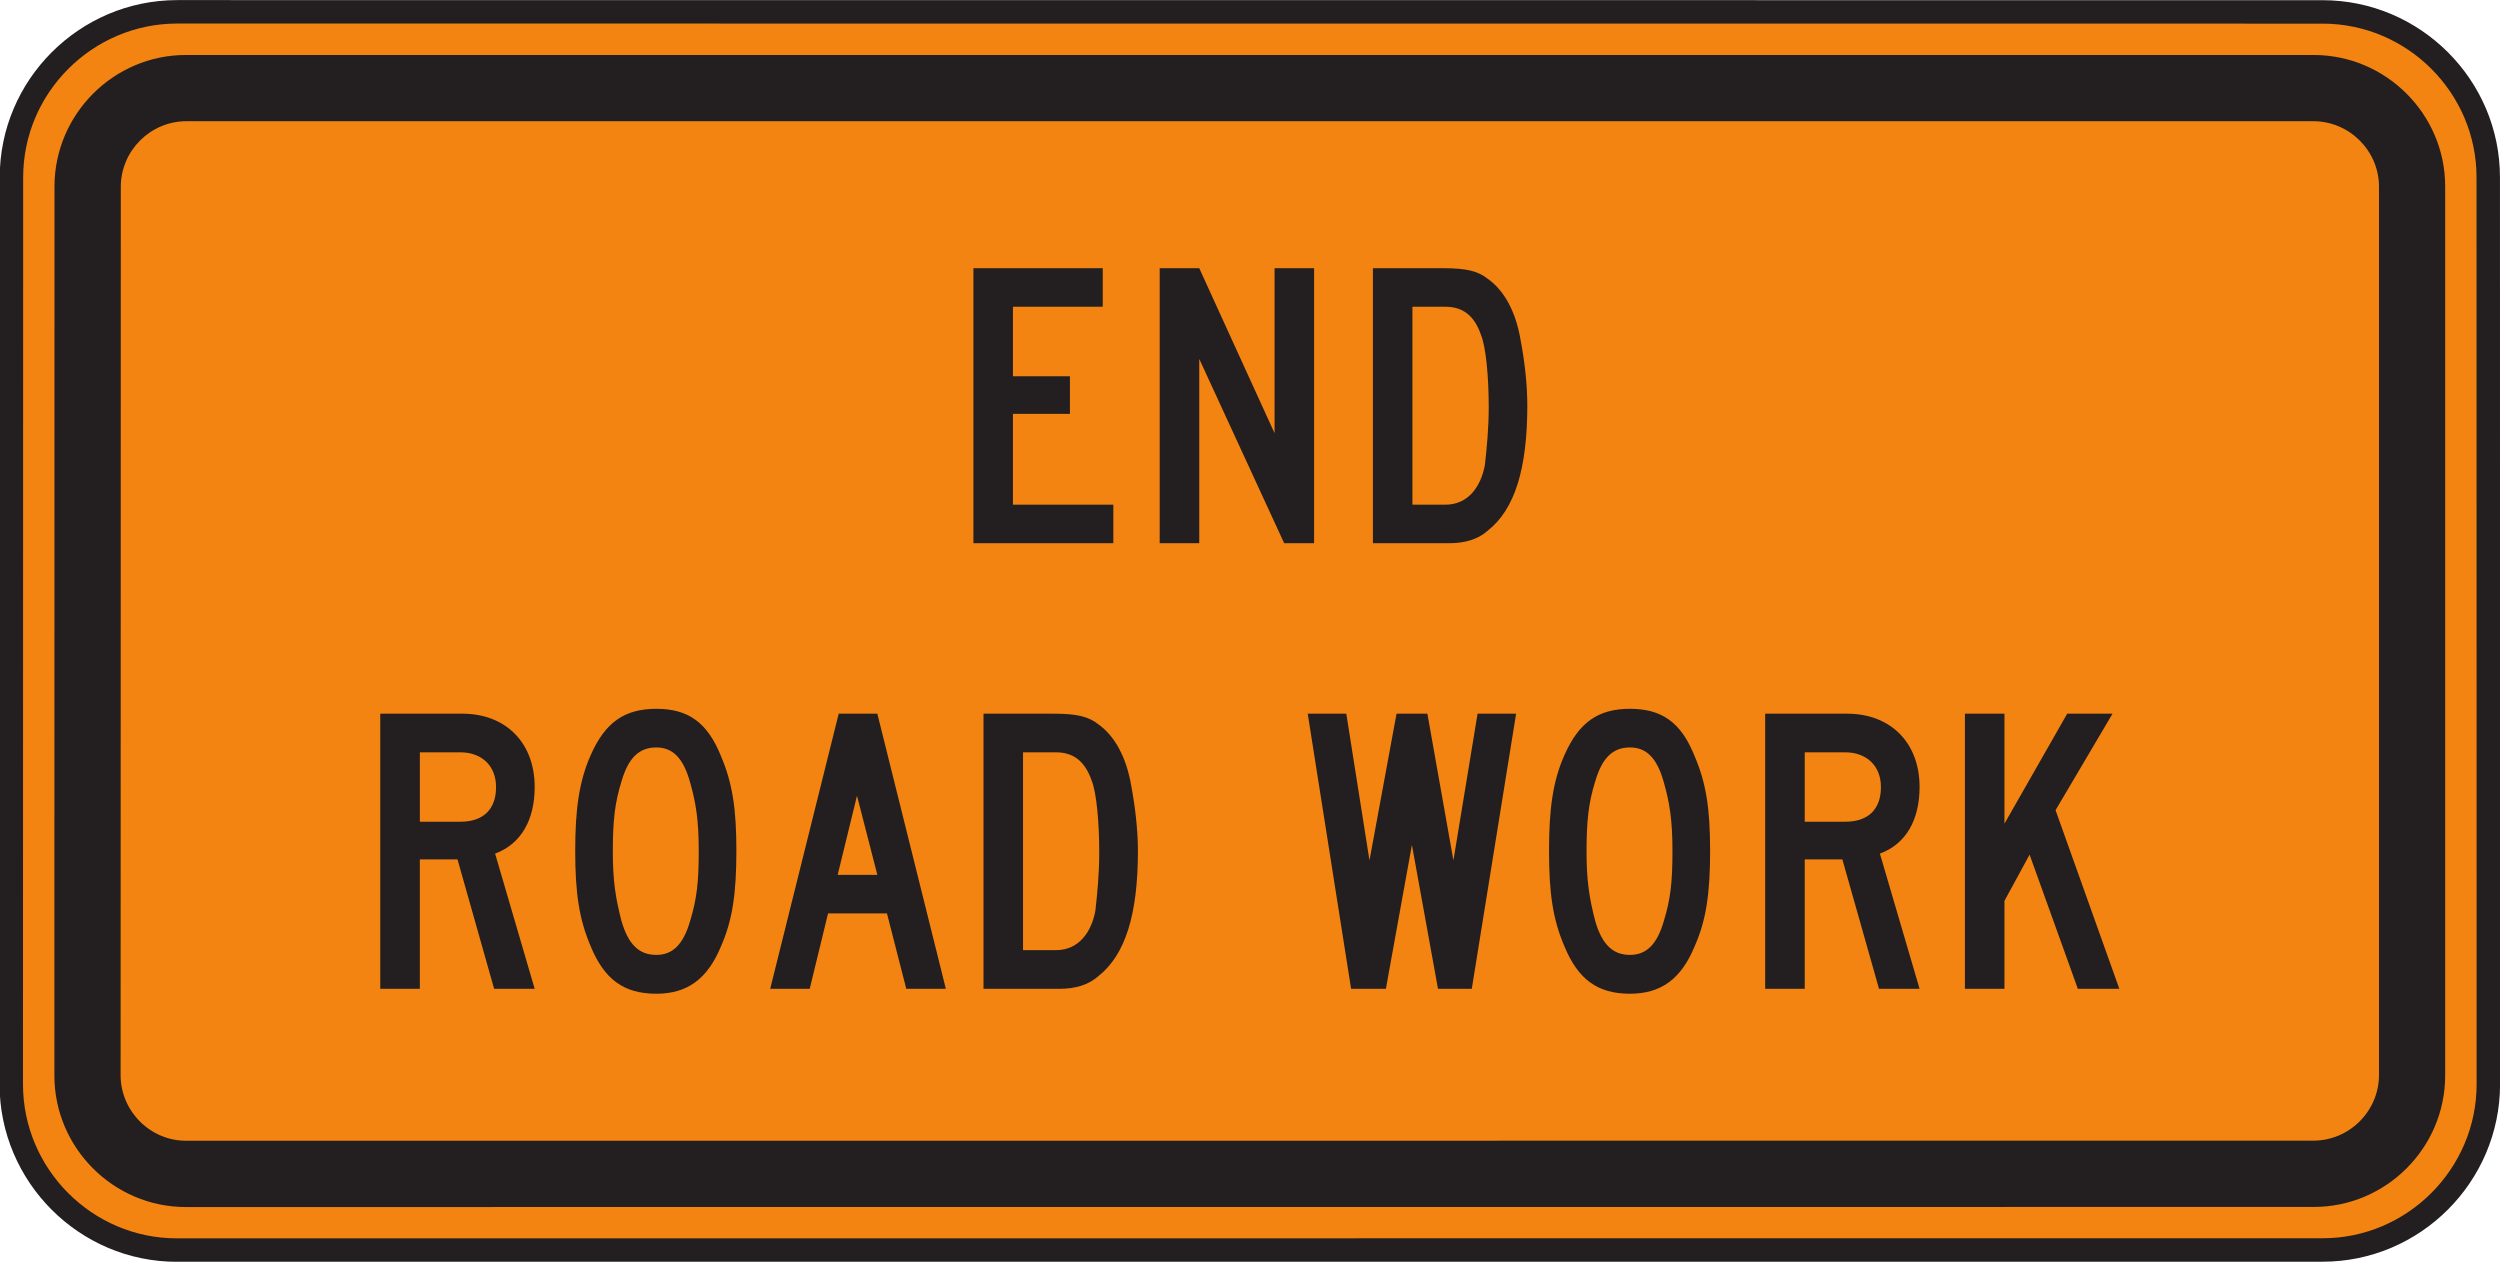<?xml version="1.0" encoding="UTF-8" standalone="no"?>
<!-- Created with Inkscape (http://www.inkscape.org/) -->

<svg
   xmlns:dc="http://purl.org/dc/elements/1.1/"
   xmlns:cc="http://creativecommons.org/ns#"
   xmlns:rdf="http://www.w3.org/1999/02/22-rdf-syntax-ns#"
   xmlns:svg="http://www.w3.org/2000/svg"
   xmlns="http://www.w3.org/2000/svg"
   xmlns:sodipodi="http://sodipodi.sourceforge.net/DTD/sodipodi-0.dtd"
   xmlns:inkscape="http://www.inkscape.org/namespaces/inkscape"
   width="66.641"
   height="33.633"
   id="svg8861"
   version="1.1"
   inkscape:version="0.48.3.1 r9886"
   sodipodi:docname="New document 73">
  <defs
     id="defs8863" />
  <sodipodi:namedview
     id="base"
     pagecolor="#ffffff"
     bordercolor="#666666"
     borderopacity="1.0"
     inkscape:pageopacity="0.0"
     inkscape:pageshadow="2"
     inkscape:zoom="0.35"
     inkscape:cx="33.315315"
     inkscape:cy="16.81375"
     inkscape:document-units="px"
     inkscape:current-layer="layer1"
     showgrid="false"
     fit-margin-top="0"
     fit-margin-left="0"
     fit-margin-right="0"
     fit-margin-bottom="0"
     inkscape:window-width="451"
     inkscape:window-height="398"
     inkscape:window-x="175"
     inkscape:window-y="175"
     inkscape:window-maximized="0" />
  <g
     inkscape:label="Layer 1"
     inkscape:groupmode="layer"
     id="layer1"
     transform="translate(-341.685,-515.543)">
    <g
       id="g3076"
       transform="matrix(1.25,0,0,-1.25,403.599,548.863)">
      <path
         d="m 0,0 -45.758,-0.002 c -1.941,-0.002 -3.531,1.588 -3.533,3.533 l 0.004,19.34 c -0.002,1.943 1.588,3.531 3.533,3.533 l 45.752,-0.002 c 1.945,0 3.535,-1.59 3.533,-3.531 L 3.533,3.533 C 3.531,1.59 1.941,0 0,0"
         style="fill:#f48412;fill-opacity:1;fill-rule:nonzero;stroke:none"
         id="path3078"
         inkscape:connector-curvature="0" />
    </g>
    <g
       id="g3080"
       transform="matrix(1.25,0,0,-1.25,403.599,548.863)">
      <path
         d="m 0,0 -45.758,-0.002 c -1.941,-0.002 -3.531,1.588 -3.533,3.533 l 0.004,19.34 c -0.002,1.943 1.588,3.531 3.533,3.533 l 45.752,-0.002 c 1.945,0 3.535,-1.59 3.533,-3.531 L 3.533,3.533 C 3.531,1.59 1.941,0 0,0 z"
         style="fill:none;stroke:#231f20;stroke-width:0.5;stroke-linecap:butt;stroke-linejoin:miter;stroke-miterlimit:4;stroke-opacity:1;stroke-dasharray:none"
         id="path3082"
         inkscape:connector-curvature="0" />
    </g>
    <g
       id="g3084"
       transform="matrix(1.25,0,0,-1.25,403.361,547.716)">
      <path
         d="m 0,0 -45.378,-0.002 c -1.541,0 -2.803,1.262 -2.803,2.803 l 0.002,18.962 c 0.002,1.541 1.262,2.803 2.803,2.803 l 45.376,0 c 1.541,-0.002 2.803,-1.262 2.803,-2.803 l 0,-18.96 C 2.803,1.262 1.543,0 0,0"
         style="fill:#231f20;fill-opacity:1;fill-rule:evenodd;stroke:none"
         id="path3086"
         inkscape:connector-curvature="0" />
    </g>
    <g
       id="g3088"
       transform="matrix(1.25,0,0,-1.25,403.349,545.949)">
      <path
         d="m 0,0 -45.358,-0.002 c -0.768,-0.002 -1.401,0.629 -1.401,1.4 l 0.004,18.942 c 0,0.769 0.629,1.4 1.4,1.4 L 0,21.74 c 0.77,0 1.403,-0.631 1.401,-1.4 l 0,-18.94 C 1.401,0.631 0.77,0 0,0"
         style="fill:#f48412;fill-opacity:1;fill-rule:evenodd;stroke:none"
         id="path3090"
         inkscape:connector-curvature="0" />
    </g>
    <g
       id="g3092"
       transform="matrix(1.25,0,0,-1.25,381.369,526.396)">
      <path
         d="M 0,0 C 0,-0.453 -0.041,-0.865 -0.082,-1.234 -0.166,-1.687 -0.431,-2.08 -0.925,-2.08 l -0.702,0 0,4.221 0.702,0 c 0.369,0 0.617,-0.185 0.759,-0.598 C -0.062,1.297 0,0.659 0,0 M 0.823,0.041 C 0.823,0.495 0.762,1.008 0.678,1.44 0.577,2.038 0.329,2.491 -0.021,2.737 -0.226,2.901 -0.474,2.963 -0.968,2.963 l -1.502,0 0,-5.865 1.627,0 c 0.328,0 0.617,0.082 0.822,0.268 0.576,0.453 0.844,1.316 0.844,2.675 m -4.547,-2.943 0,5.865 -0.843,0 0,-3.519 -1.606,3.519 -0.844,0 0,-5.865 0.844,0 0,3.93 1.811,-3.93 0.638,0 z m -4.281,0 0,0.822 -2.141,0 0,1.936 1.215,0 0,0.803 -1.215,0 0,1.482 1.915,0 0,0.822 -2.758,0 0,-5.865 2.984,0 z"
         style="fill:#231f20;fill-opacity:1;fill-rule:evenodd;stroke:none"
         id="path3094"
         inkscape:connector-curvature="0" />
    </g>
    <g
       id="g3096"
       transform="matrix(1.25,0,0,-1.25,398.179,541.901)">
      <path
         d="m 0,0 -1.36,3.809 1.215,2.058 -0.967,0 -1.338,-2.345 0,2.345 -0.843,0 0,-5.867 0.843,0 0,1.875 0.536,0.986 L -0.885,0 0,0 z m -5.084,4.303 c 0,-0.473 -0.268,-0.74 -0.762,-0.74 l -0.863,0 0,1.48 0.863,0 c 0.453,0 0.762,-0.287 0.762,-0.74 M -4.26,0 -5.106,2.883 c 0.557,0.205 0.846,0.721 0.846,1.42 0,0.947 -0.619,1.564 -1.545,1.564 l -1.748,0 0,-5.867 0.844,0 0,2.76 0.802,0 L -5.125,0 -4.26,0 z m -5.27,2.945 c 0,-0.679 -0.041,-1.029 -0.185,-1.503 -0.143,-0.493 -0.369,-0.719 -0.721,-0.719 -0.369,0 -0.596,0.226 -0.74,0.719 -0.123,0.474 -0.186,0.845 -0.186,1.482 0,0.658 0.043,1.049 0.186,1.502 0.144,0.494 0.371,0.721 0.74,0.721 0.352,0 0.578,-0.227 0.721,-0.741 0.123,-0.433 0.185,-0.802 0.185,-1.461 m 0.803,0 c 0,0.885 -0.082,1.44 -0.33,2.016 -0.287,0.721 -0.699,1.01 -1.379,1.01 -0.678,0 -1.09,-0.289 -1.398,-0.988 -0.248,-0.557 -0.328,-1.153 -0.328,-2.038 0,-0.906 0.08,-1.46 0.328,-2.039 0.289,-0.699 0.699,-1.011 1.398,-1.011 0.66,0 1.092,0.312 1.379,1.011 0.248,0.557 0.33,1.133 0.33,2.039 m -4.137,2.922 -0.822,0 -0.515,-3.129 -0.555,3.129 -0.658,0 -0.577,-3.129 -0.494,3.129 -0.823,0 0.925,-5.867 0.742,0 0.555,3.068 0.556,-3.068 0.721,0 0.945,5.867 z m -8.89,-2.963 c 0,-0.453 -0.041,-0.865 -0.082,-1.236 -0.082,-0.453 -0.349,-0.844 -0.843,-0.844 l -0.7,0 0,4.219 0.7,0 c 0.371,0 0.617,-0.185 0.761,-0.596 0.104,-0.248 0.164,-0.884 0.164,-1.543 m 0.825,0.041 c 0,0.452 -0.063,0.967 -0.145,1.399 -0.104,0.598 -0.35,1.049 -0.699,1.297 -0.207,0.164 -0.453,0.226 -0.948,0.226 l -1.501,0 0,-5.867 1.625,0 c 0.33,0 0.617,0.084 0.824,0.27 0.576,0.453 0.844,1.316 0.844,2.675 m -5.557,-0.515 -0.846,0 0.412,1.687 0.434,-1.687 z m 1.461,-2.43 -1.461,5.867 -0.824,0 -1.461,-5.867 0.843,0 0.391,1.608 1.256,0 0.412,-1.608 0.844,0 z m -5.27,2.945 c 0,-0.679 -0.041,-1.029 -0.185,-1.503 -0.143,-0.493 -0.369,-0.719 -0.719,-0.719 -0.371,0 -0.598,0.226 -0.742,0.719 -0.123,0.474 -0.186,0.845 -0.186,1.482 0,0.658 0.043,1.049 0.186,1.502 0.144,0.494 0.371,0.721 0.742,0.721 0.35,0 0.576,-0.227 0.719,-0.741 0.123,-0.433 0.185,-0.802 0.185,-1.461 m 0.803,0 c 0,0.885 -0.082,1.44 -0.328,2.016 -0.289,0.721 -0.701,1.01 -1.379,1.01 -0.68,0 -1.092,-0.289 -1.4,-0.988 -0.247,-0.557 -0.33,-1.153 -0.33,-2.038 0,-0.906 0.083,-1.46 0.33,-2.039 0.289,-0.699 0.699,-1.011 1.4,-1.011 0.658,0 1.09,0.312 1.379,1.011 0.246,0.557 0.328,1.133 0.328,2.039 m -5.125,1.358 c 0,-0.473 -0.268,-0.74 -0.76,-0.74 l -0.865,0 0,1.48 0.865,0 c 0.453,0 0.76,-0.287 0.76,-0.74 M -33.793,0 -34.637,2.883 c 0.555,0.205 0.844,0.721 0.844,1.42 0,0.947 -0.617,1.564 -1.543,1.564 l -1.75,0 0,-5.867 0.844,0 0,2.76 0.803,0 0.781,-2.76 0.865,0 z"
         style="fill:#231f20;fill-opacity:1;fill-rule:evenodd;stroke:none"
         id="path3098"
         inkscape:connector-curvature="0" />
    </g>
  </g>
</svg>
